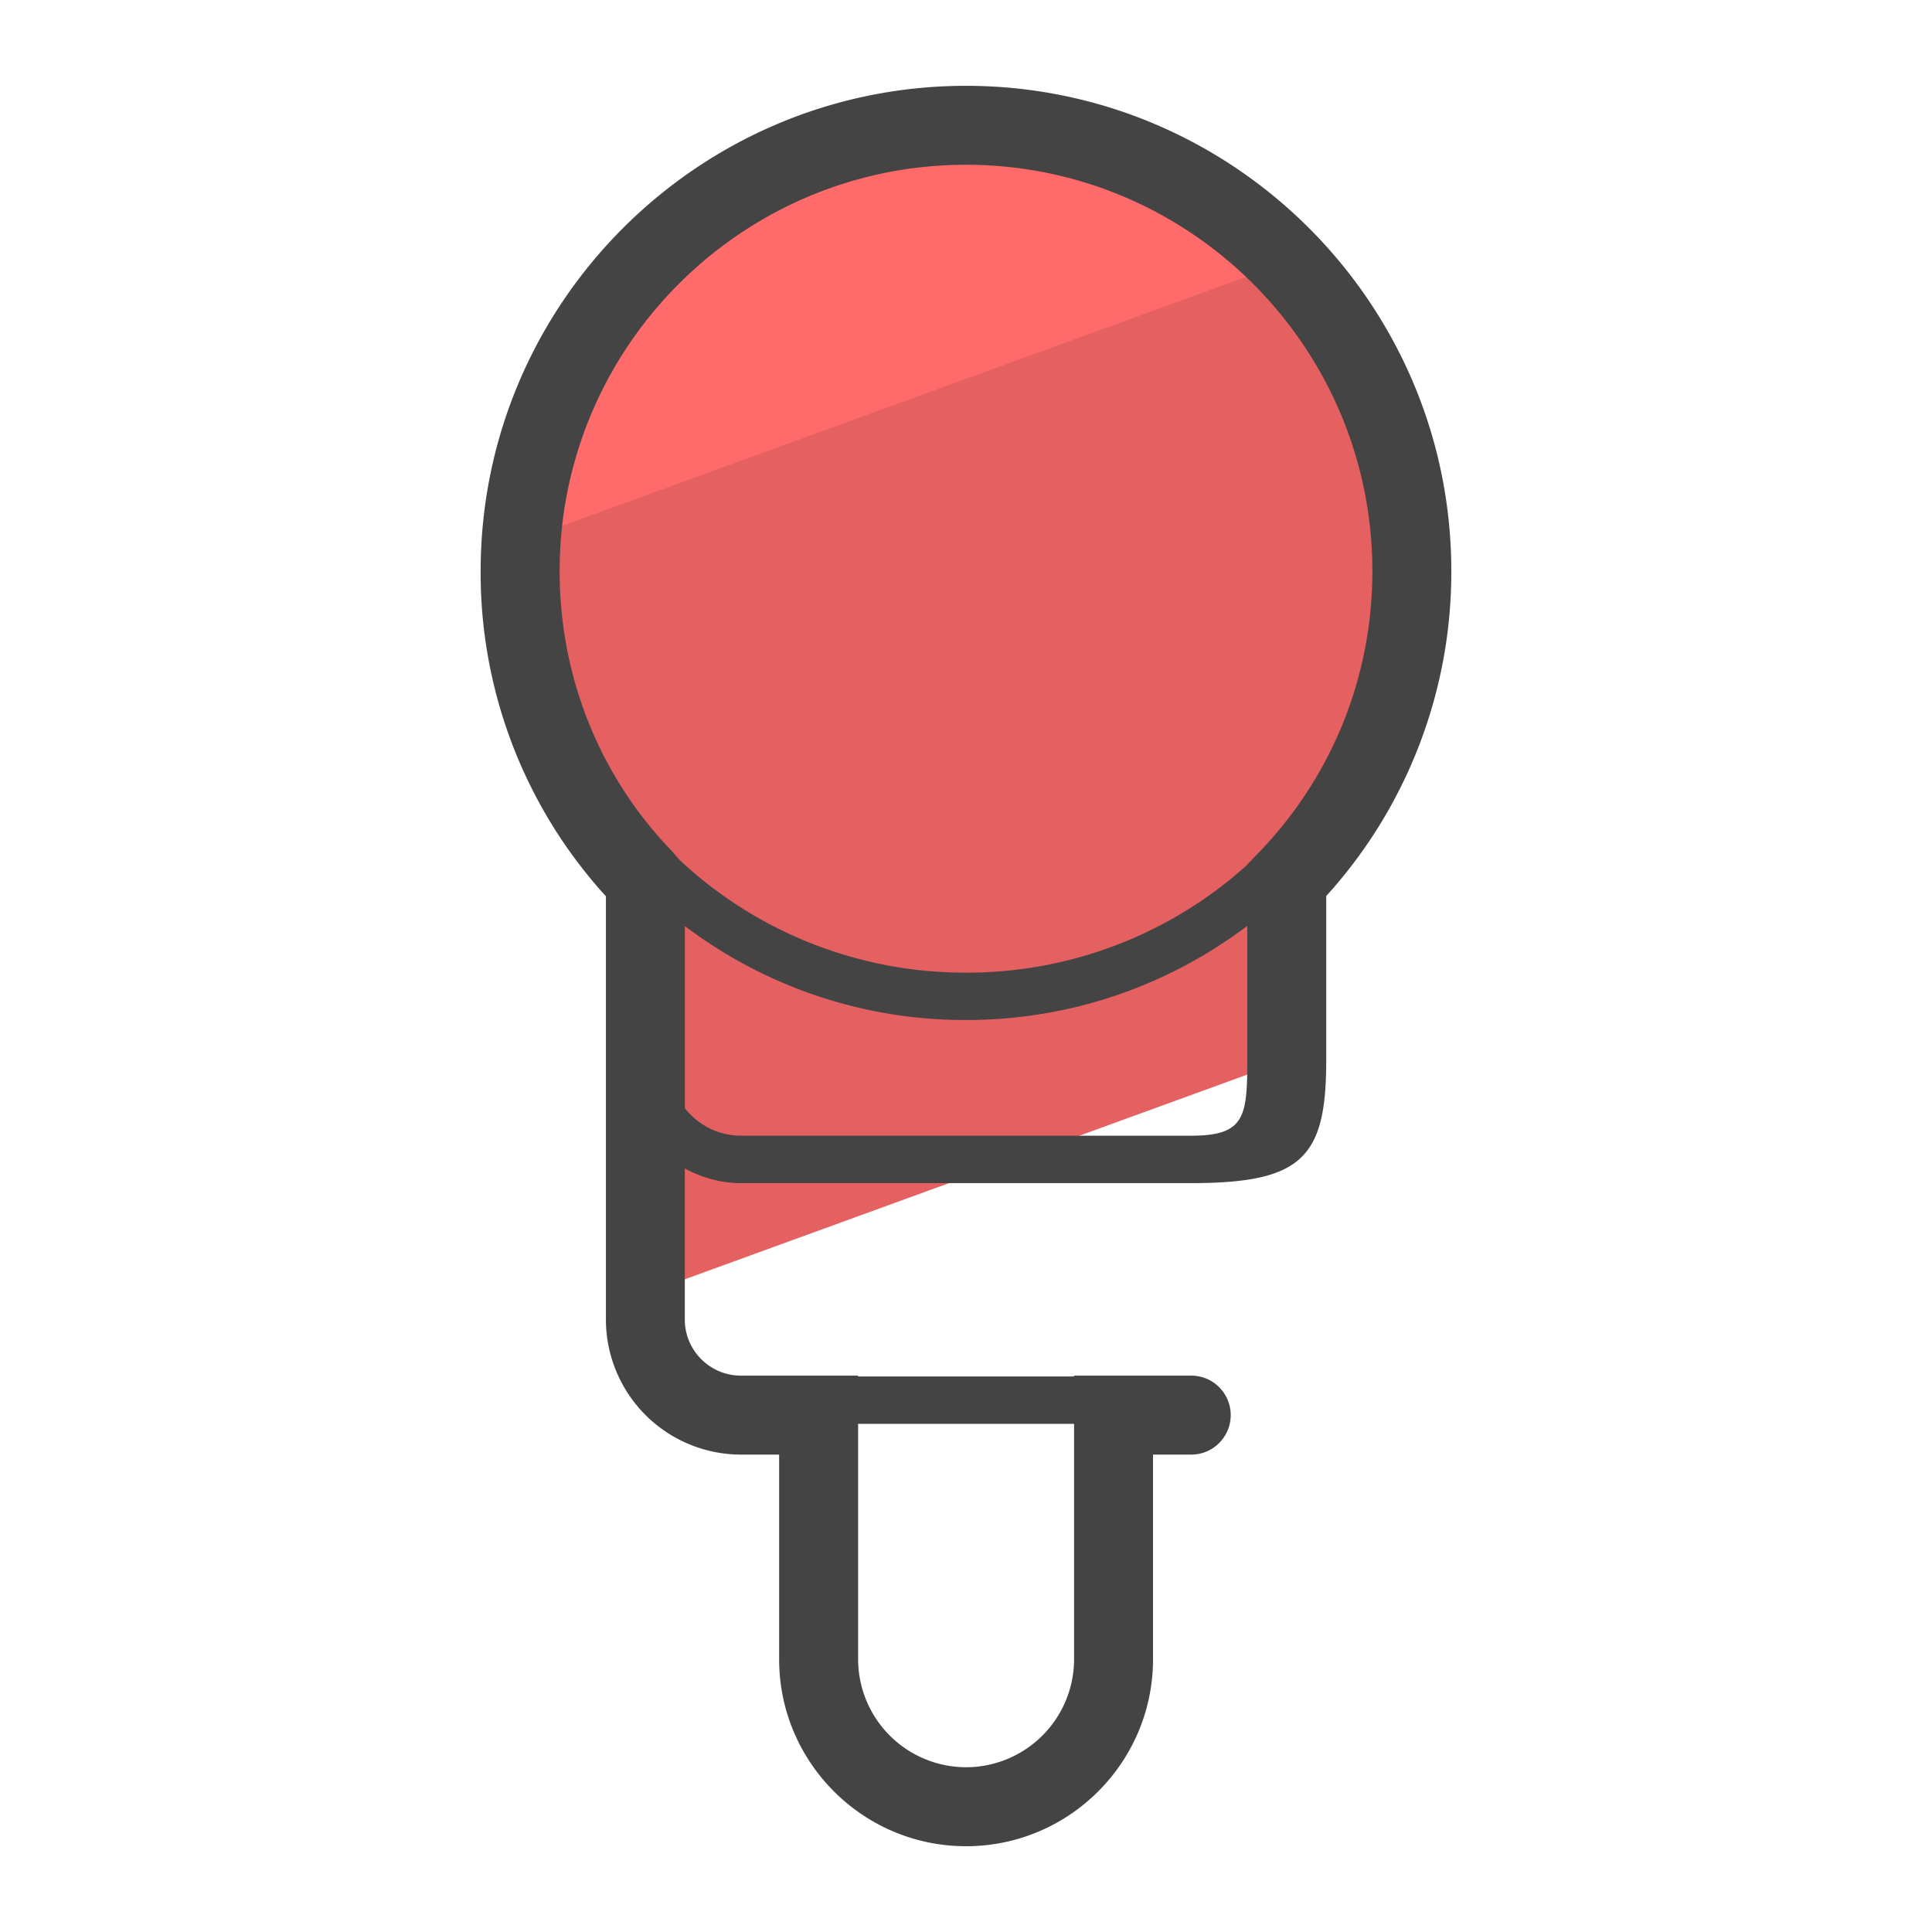 <svg xmlns="http://www.w3.org/2000/svg" version="1" viewBox="0 0 50 50"><path fill="#E56060" d="M16.703 22.792v10.687l16.599-6.041v-4.651a11.468 11.468 0 0 0 3.237-8.005c0-6.373-5.166-11.539-11.539-11.539S13.461 8.409 13.461 14.781c0 3.115 1.194 5.888 3.2 7.964l.042.047z"/><path fill="#FF6B6B" d="M33.275 6.792a11.5 11.5 0 0 0-8.314-3.55c-6.11 0-11.098 4.753-11.5 10.761l19.814-7.211z"/><path fill="#444" d="M25 2.221c-6.926 0-12.561 5.635-12.561 12.561a12.42 12.42 0 0 0 3.242 8.414v10.955a3.498 3.498 0 0 0 3.494 3.494h.989v5.297c0 2.668 2.17 4.838 4.838 4.838s4.838-2.17 4.838-4.838v-5.297h.989a1.022 1.022 0 1 0 0-2.044h-3.033v.022h-5.589v-.022h-3.033c-.8 0-1.451-.651-1.451-1.45V30.24c.435.234.924.379 1.451.379H30.82c2.887 0 3.503-.66 3.503-3.182v-4.248a12.471 12.471 0 0 0 3.237-8.407C37.561 7.855 31.926 2.221 25 2.221zm2.797 34.628v6.092a2.798 2.798 0 0 1-2.794 2.795 2.798 2.798 0 0 1-2.795-2.795v-6.092h5.589zm3.024-7.457H19.175c-.59 0-1.11-.281-1.451-.711v-4.715A12.017 12.017 0 0 0 25 26.398c2.671 0 5.191-.863 7.28-2.436v3.475c0 1.48-.072 1.955-1.459 1.955zm1.746-7.317l-.287.298v.007A10.816 10.816 0 0 1 25 25.172a10.806 10.806 0 0 1-7.406-2.91l-.198-.228c-1.879-1.943-2.913-4.519-2.913-7.253 0-5.799 4.718-10.517 10.517-10.517s10.517 4.718 10.517 10.517c0 2.736-1.047 5.327-2.95 7.294z"/></svg>